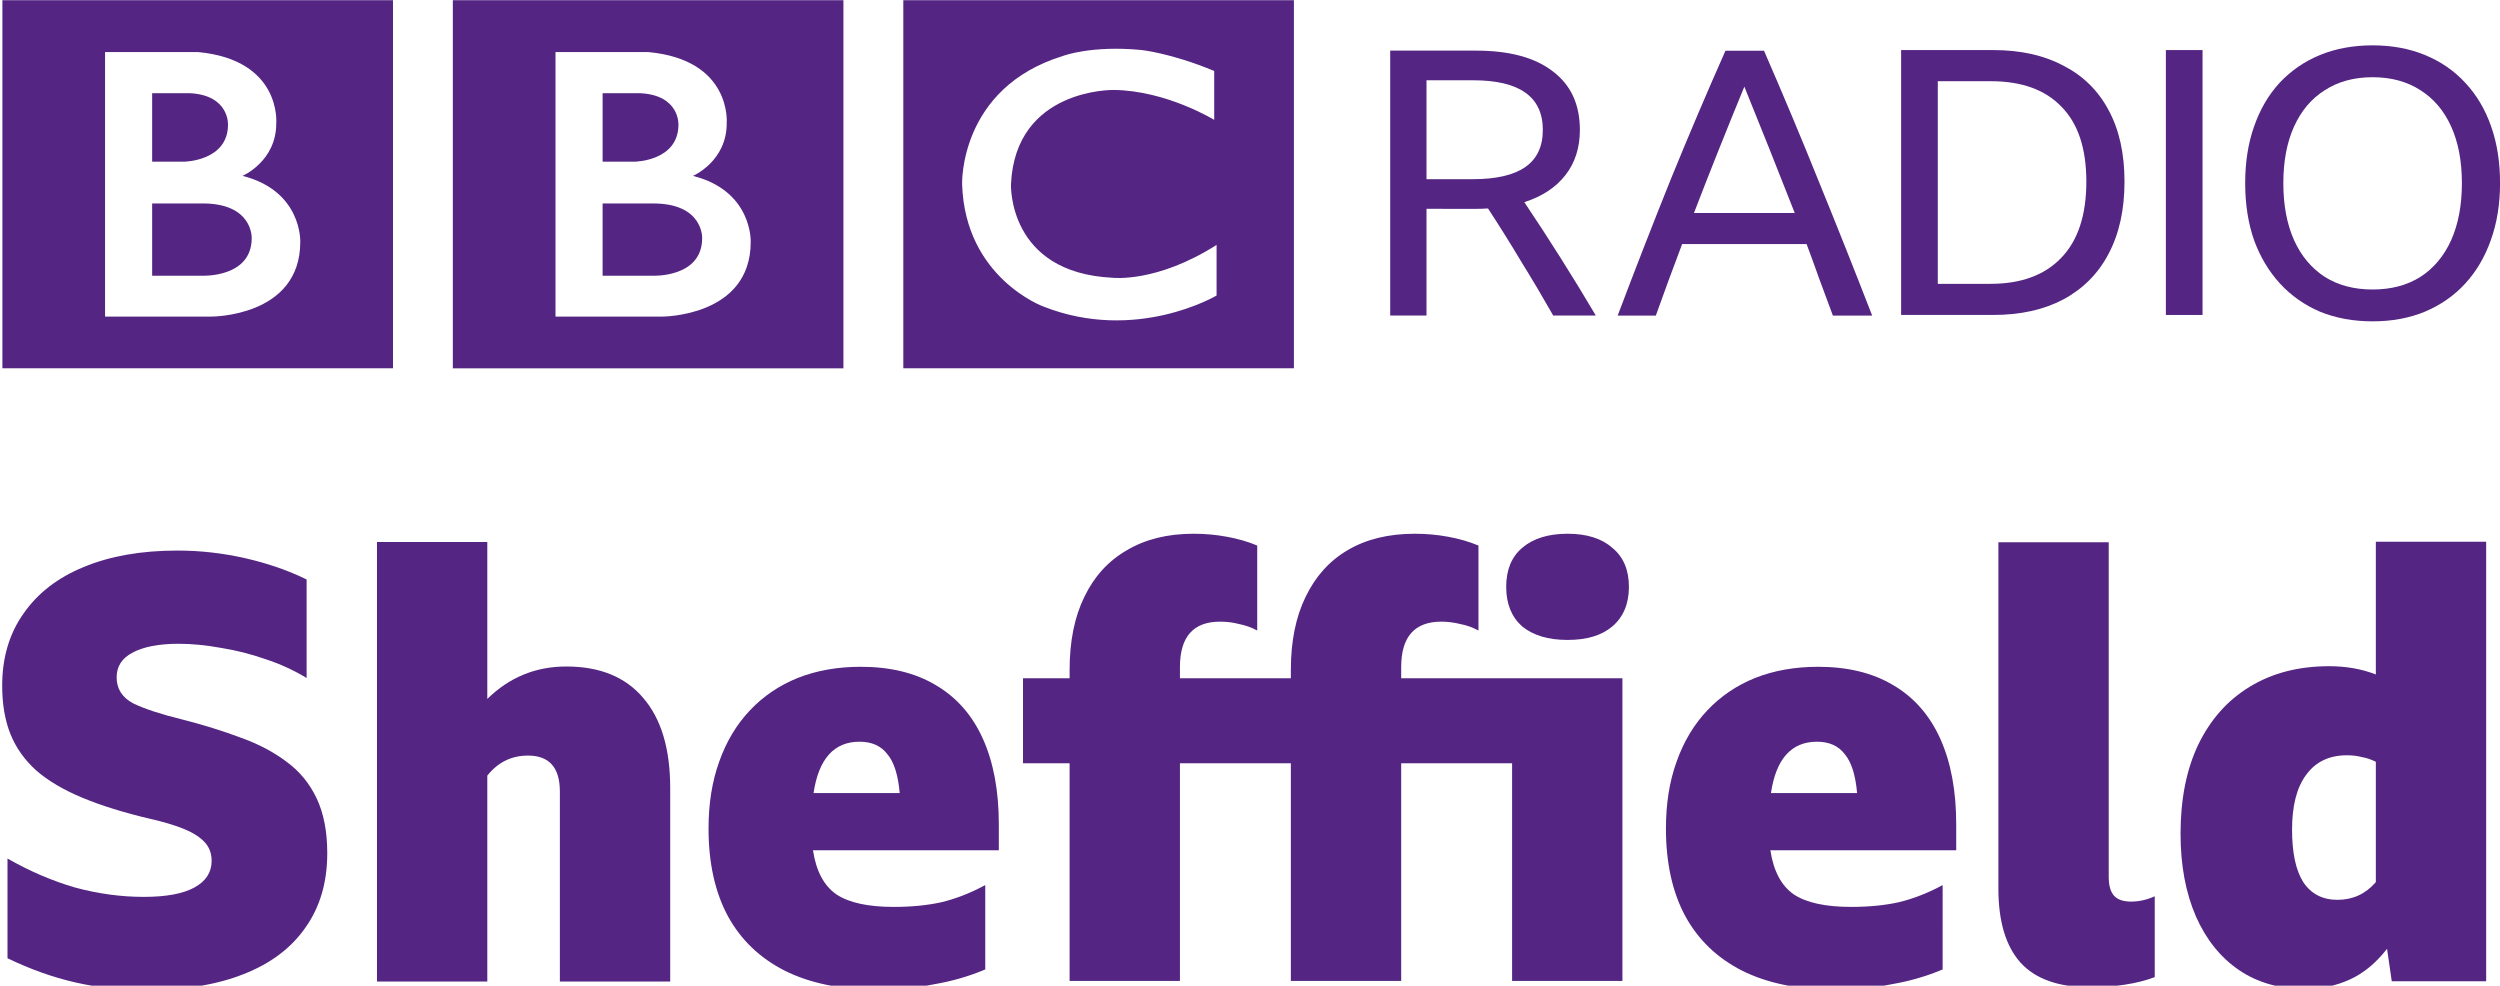 <svg width="1e3" height="394.28" version="1.1" viewBox="0 0 264.58 104.32" xmlns="http://www.w3.org/2000/svg">
 <g transform="translate(-116.74 -1887.4)" fill="#542583">
  <path d="m191.05 1912.6c0 4.233-5.268 3.982-5.268 3.982h-5.268v-7.649h5.268c5.421-.037 5.268 3.667 5.268 3.667m-10.535-15.333h4.014c4.168.221 4.011 3.324 4.011 3.324 0 3.857-4.609 3.919-4.609 3.919h-3.416zm9.561 8.748s3.606-1.537 3.573-5.612c0 0 .548-6.678-8.3-7.492h-9.819v27.997h11.254s9.404.045 9.404-7.899c-0 0 .221-5.395-6.113-6.994m-25.411-18.592h41.338v38.956h-41.338zm-21.286 25.176c0 4.233-5.268 3.982-5.268 3.982h-5.268v-7.649h5.268c5.421-.037 5.268 3.667 5.268 3.667m-10.536-15.333h4.015c4.168.221 4.011 3.324 4.011 3.324 0 3.856-4.609 3.919-4.609 3.919h-3.417zm9.562 8.748s3.606-1.536 3.574-5.612c0 0 .548-6.679-8.301-7.494h-9.819v27.998h11.255s9.404.045 9.404-7.899c0 0 .221-5.395-6.113-6.995m-25.411-18.591h41.338v38.955h-41.338zm128.25 7.493v5.173s-5.049-3.102-10.629-3.166c0 0-10.41-.206-10.879 9.978 0 0-.376 9.364 10.754 9.898 0 0 4.67.563 11.004-3.477v5.357s-8.498 5.049-18.341 1.16c0 0-8.275-3.021-8.59-12.938 0 0-.344-10.199 10.693-13.583 0 0 2.947-1.129 8.243-.627 2e-4 0 3.166.313 7.746 2.224m-32.905 31.464h41.338v-38.956h-41.338z"/>
  <path d="m267.71 1909.5v11.291h-3.842v-28.034h9.057q5.332 0 8.155 2.197 2.862 2.156 2.862 6.194 0 2.823-1.529 4.784t-4.352 2.862q3.921 5.842 7.567 11.998h-4.509q-1.647-2.901-3.372-5.686-1.686-2.823-3.529-5.646-0.627 0.045-1.333 0.045zm0-3.136h4.901q3.725 0 5.567-1.294 1.843-1.294 1.843-3.921 0-5.252-7.371-5.252h-4.94z"/>
  <path d="m310.72 1920.8q-.706-1.922-1.411-3.803-.667-1.882-1.372-3.764h-13.173q-1.411 3.724-2.784 7.567h-4.038q2.784-7.371 5.606-14.389 2.862-7.018 5.803-13.645h4.077q3.058 7.018 5.881 14.036 2.862 7.018 5.567 13.997zm-14.703-10.86h10.664q-1.333-3.411-2.666-6.744-1.333-3.332-2.666-6.626-1.372 3.333-2.705 6.666-1.333 3.333-2.627 6.704z"/>
  <path d="m317.94 1892.7h9.762q4.313 0 7.41 1.647 3.136 1.608 4.783 4.705 1.686 3.098 1.686 7.567 0 4.469-1.686 7.645-1.647 3.136-4.783 4.823-3.097 1.646-7.449 1.646h-9.723zm9.449 24.74q4.862 0 7.488-2.744 2.666-2.745 2.666-8.077 0-5.254-2.627-7.919-2.588-2.706-7.489-2.706h-5.606v21.446z"/>
  <path d="m345.96 1892.7h3.881v28.034h-3.881z"/>
  <path d="m367.84 1892.2q3.058 0 5.528 1.02 2.509 1.02 4.274 2.94 1.803 1.921 2.744 4.626.941 2.667.941 5.999 0 3.333-.98 6.038-.941 2.665-2.705 4.587-1.764 1.922-4.274 2.979-2.47 1.02-5.528 1.02-3.058 0-5.567-1.02-2.47-1.058-4.234-2.979-1.764-1.921-2.744-4.587-.941-2.705-.941-6.038 0-3.332.941-5.999.941-2.706 2.705-4.626 1.803-1.921 4.274-2.94 2.509-1.02 5.567-1.02zm0 25.839q2.94 0 5.058-1.334 2.117-1.372 3.254-3.881 1.137-2.55 1.137-6.038 0-3.489-1.137-5.999-1.137-2.509-3.254-3.842-2.117-1.372-5.058-1.372-2.941 0-5.058 1.372-2.117 1.333-3.254 3.842-1.137 2.51-1.137 5.999 0 3.489 1.137 6.038 1.137 2.509 3.254 3.881 2.117 1.334 5.058 1.334z"/>
  <g transform="matrix(1.561 0 0 1.561 -710.22 113.99)" aria-label="Sheffield">
   <path d="m539.63 1203.2q-2.48 0-4.76-.52t-4.6-1.64v-6.76q2.24 1.28 4.56 1.96 2.36.64 4.68.64 2.28 0 3.44-.64t1.16-1.8q0-.8-.52-1.32t-1.44-.88-2.16-.64q-2.72-.64-4.64-1.44t-3.12-1.84q-1.2-1.08-1.76-2.48t-.56-3.28q0-2.84 1.44-4.88 1.44-2.08 4.08-3.16 2.68-1.12 6.36-1.12 2.32 0 4.6.52t4.16 1.44v6.68q-1.32-.8-2.8-1.28-1.48-.52-3-.76-1.52-.28-2.88-.28-2 0-3.12.6-1.08.56-1.08 1.68 0 1.16 1.12 1.76 1.16.56 3.28 1.08 2.2.56 4 1.24 1.8.64 3.12 1.64 1.32.96 2.04 2.48t.72 3.72q0 2.96-1.48 5.04-1.44 2.08-4.2 3.16-2.72 1.08-6.64 1.08z"/>
   <path d="m565.56 1187.3q-1.68 0-2.76 1.36v13.96h-7.48v-29.8h7.48v10.64q2.24-2.2 5.36-2.2 3.4 0 5.2 2.12 1.84 2.12 1.84 6.12v13.12h-7.48v-12.88q0-2.44-2.16-2.44z"/>
   <path d="m596.56 1201.8q-1.6.68-3.44 1-1.8.36-3.96.36-3.64 0-6.2-1.28-2.52-1.28-3.84-3.68-1.32-2.44-1.32-5.96 0-2.52.72-4.52.72-2.04 2.08-3.48t3.24-2.2q1.92-.76 4.28-.76 3 0 5.08 1.24 2.12 1.24 3.2 3.64t1.08 5.8v1.76h-12.6q.32 2.12 1.6 3 1.28.84 3.88.84 1.8 0 3.24-.32 1.48-.36 2.96-1.16zm-8.52-15.44q-2.6 0-3.12 3.48h5.84q-.16-1.84-.84-2.64-.64-.84-1.88-.84z"/>
   <path d="m624.76 1181.3v.76h15v20.52h-7.48v-14.76h-7.52v14.76h-7.48v-14.76h-7.52v14.76h-7.48v-14.76h-3.16v-5.76h3.16v-.56q0-2.92 1-4.96 1-2.08 2.88-3.16 1.88-1.12 4.52-1.12 1.16 0 2.24.2 1.12.2 2.08.6v5.76q-.6-.32-1.24-.44-.6-.16-1.28-.16-2.72 0-2.72 3.08v.76h7.52v-.56q0-2.92 1-4.96 1-2.08 2.84-3.16 1.88-1.12 4.56-1.12 1.16 0 2.24.2 1.12.2 2.08.6v5.76q-.6-.32-1.24-.44-.64-.16-1.28-.16-2.72 0-2.72 3.08zm11.28-1.84q-1.96 0-3.08-.92-1.08-.96-1.08-2.68t1.08-2.64q1.12-.96 3.08-.96t3.04.96q1.12.92 1.12 2.64t-1.12 2.68q-1.08.92-3.04.92z"/>
   <path d="m661.47 1201.8q-1.6.68-3.44 1-1.8.36-3.96.36-3.64 0-6.2-1.28-2.52-1.28-3.84-3.68-1.32-2.44-1.32-5.96 0-2.52.72-4.52.72-2.04 2.08-3.48t3.24-2.2q1.92-.76 4.28-.76 3 0 5.08 1.24 2.12 1.24 3.2 3.64t1.08 5.8v1.76h-12.6q.32 2.12 1.6 3 1.28.84 3.88.84 1.8 0 3.24-.32 1.48-.36 2.96-1.16zm-8.52-15.44q-2.6 0-3.12 3.48h5.84q-.16-1.84-.84-2.64-.64-.84-1.88-.84z"/>
   <path d="m671.41 1203q-3.12 0-4.64-1.64-1.52-1.68-1.52-5.04v-23.48h7.48v22.68q0 .88.36 1.28t1.16.4 1.6-.36v5.48q-1.8.68-4.44.68z"/>
   <path d="m691.92 1202.6-.32-2.2q-1.12 1.44-2.52 2.08t-3.04.64q-2.6 0-4.48-1.28t-2.92-3.64q-1.04-2.4-1.04-5.6 0-3.52 1.2-6.04 1.24-2.56 3.48-3.92 2.28-1.4 5.4-1.4 1.72 0 3.16.56v-9h7.48v29.8zm-6.76-10.28q0 2.36.76 3.56.8 1.2 2.32 1.2 1.56 0 2.6-1.2v-8.16q-.48-.24-.96-.32-.44-.12-1-.12-1.8 0-2.76 1.32-.96 1.28-.96 3.72z"/>
  </g>
 </g>
</svg>
